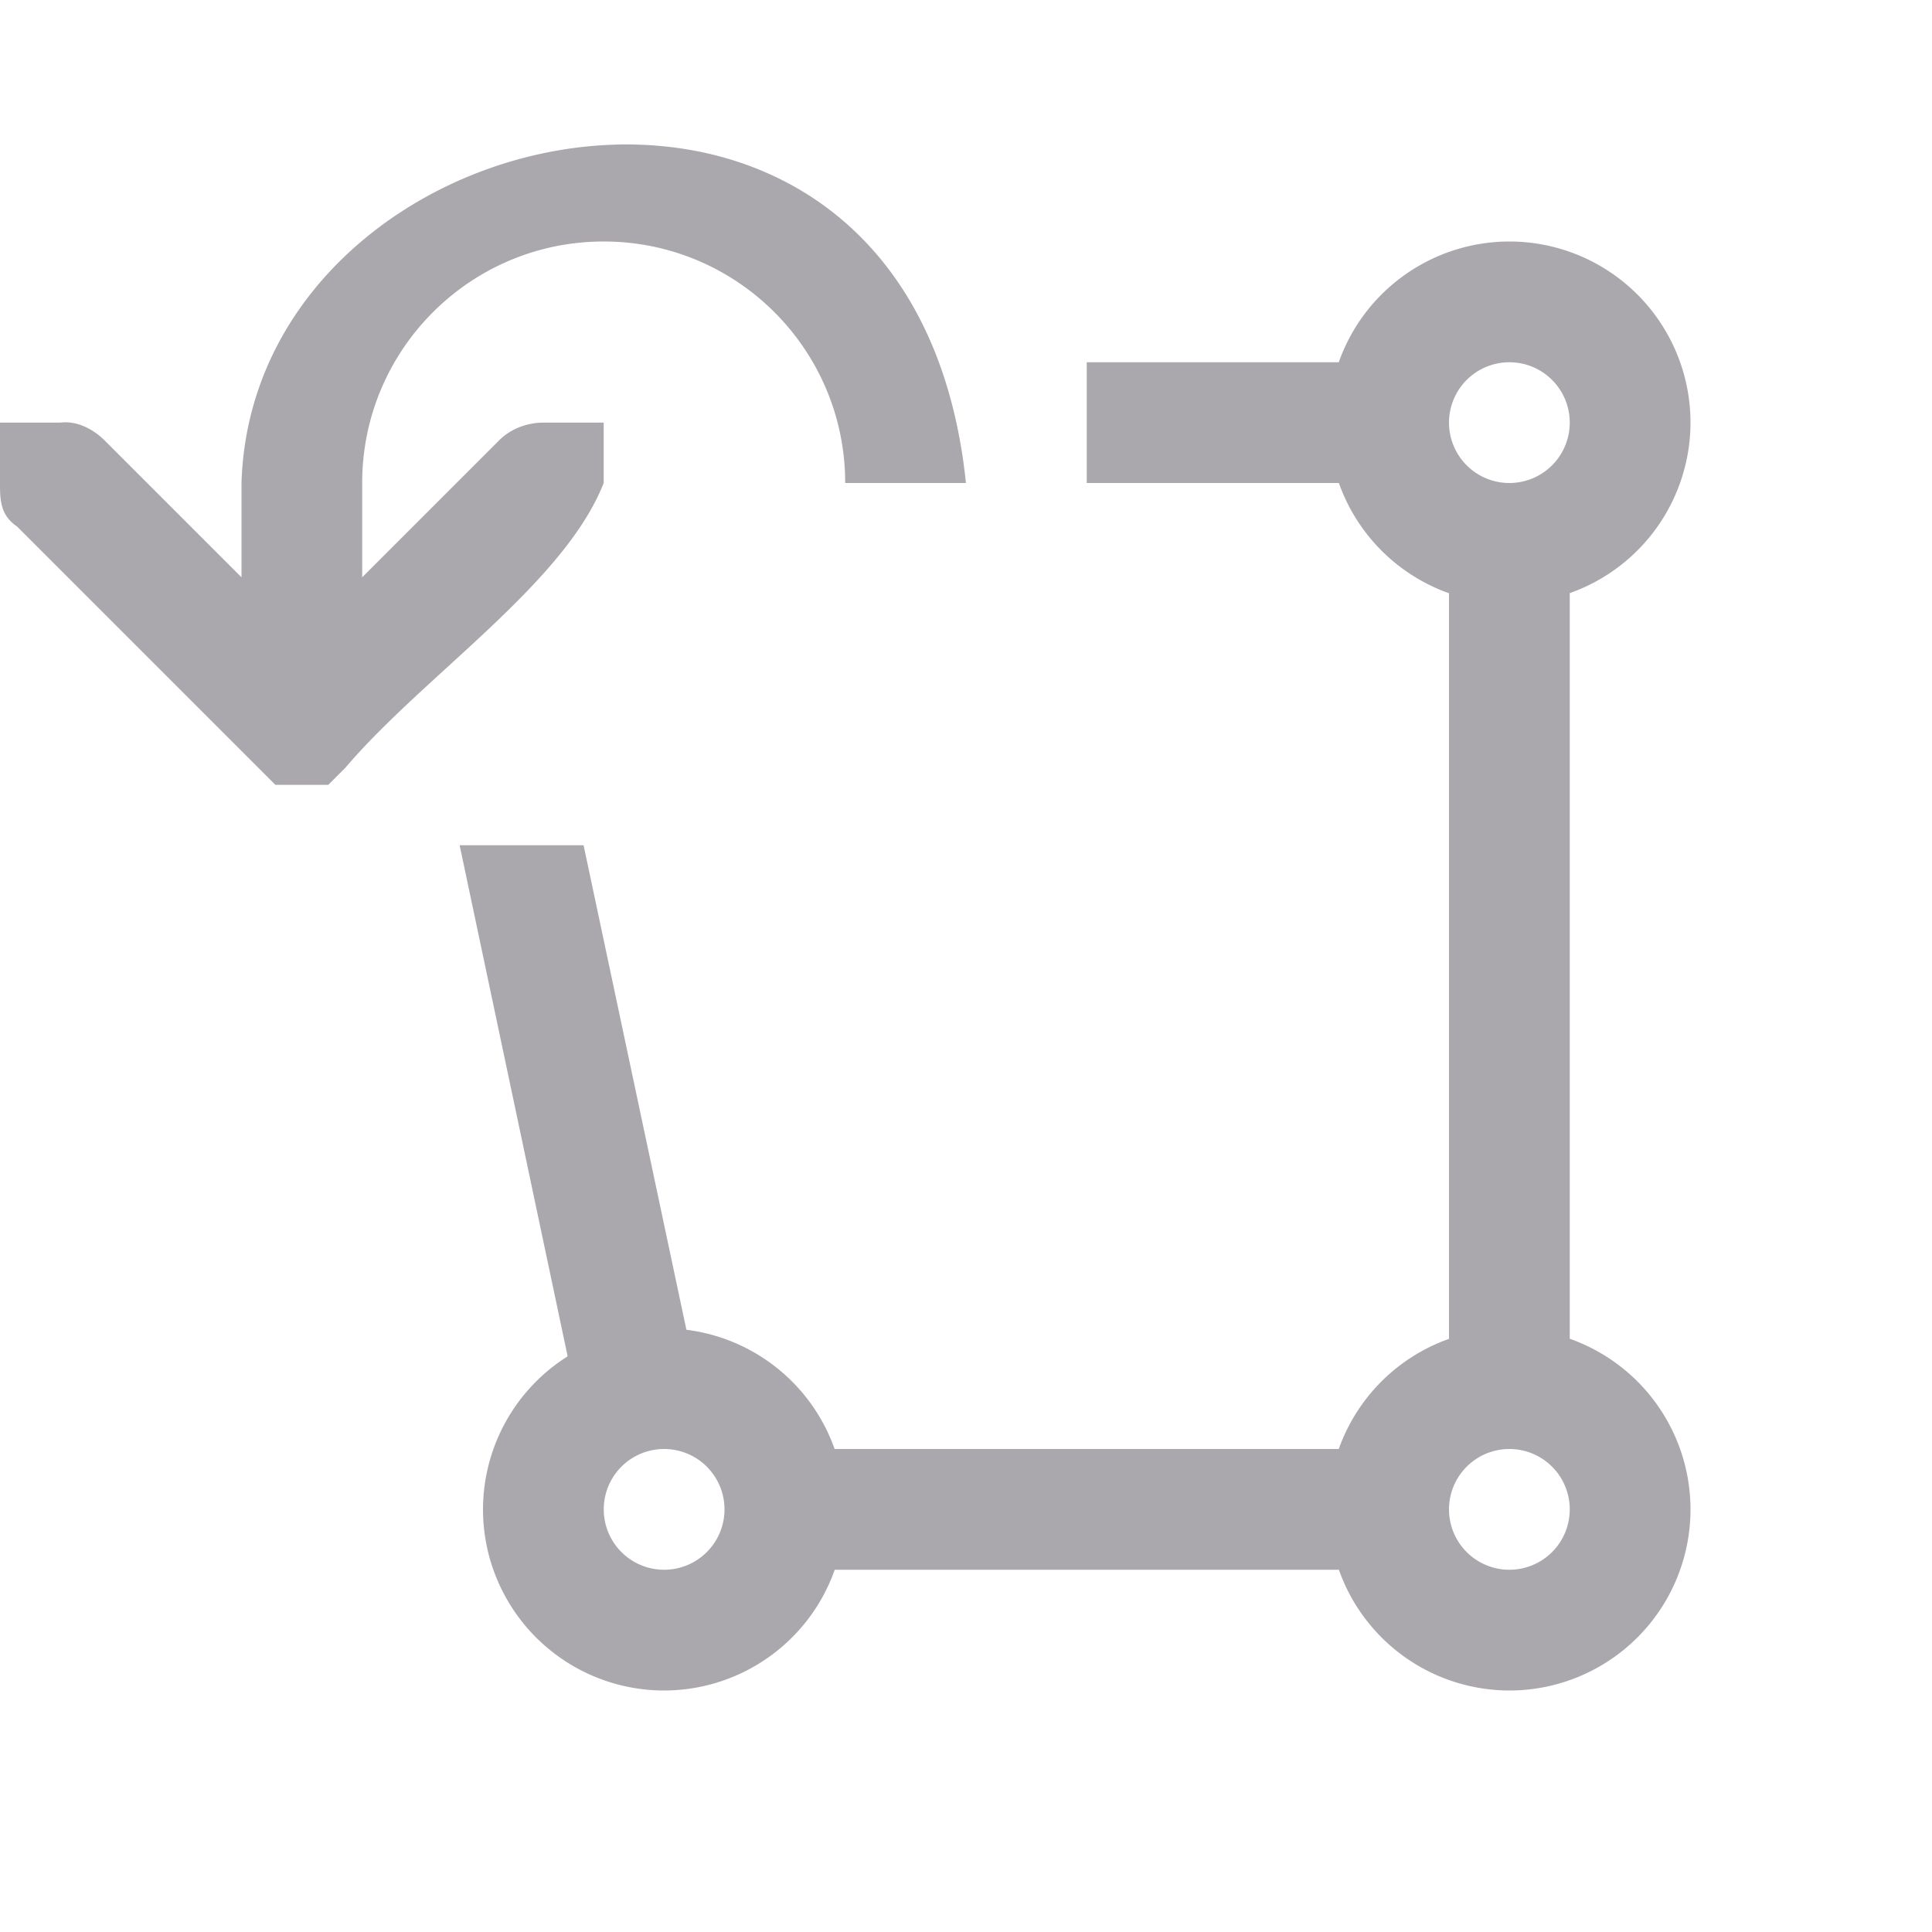 <svg height="32" viewBox="0 0 32 32" width="32" xmlns="http://www.w3.org/2000/svg"><path d="m10.211 2.395c-3.024.078-6.11 2.275-6.211 5.605v1.562l-2.281-2.281c-.188-.181-.456-.316-.719-.281h-1v1c0 .265 0 .531.281.719l4 4 .281.281h.875l.281-.281c1.302-1.531 3.629-3.053 4.281-4.719v-1h-1c-.265 0-.531.1-.719.281l-2.281 2.281v-1.562c0-2.209 1.791-4 4-4s4 1.791 4 4h2c-.387-3.742-2.695-5.419-5.186-5.592-.2-.014-.402-.019-.604-.014zm14.789 1.605a3 3 0 0 0 -2.826 2h-4.174v2h4.176a3 3 0 0 0 1.824 1.826v12.35a3 3 0 0 0 -1.826 1.824h-8.35a3 3 0 0 0 -2.455-1.975l-1.703-8.025h-2.053l1.789 8.465a3 3 0 0 0 -1.402 2.535 3 3 0 0 0 3 3 3 3 0 0 0 2.826-2h8.35a3 3 0 0 0 2.824 2 3 3 0 0 0 3-3 3 3 0 0 0 -2-2.826v-12.35a3 3 0 0 0 2-2.824 3 3 0 0 0 -3-3zm0 2a1 1 0 0 1 1 1 1 1 0 0 1 -1 1 1 1 0 0 1 -1-1 1 1 0 0 1 1-1zm-14 18a1 1 0 0 1 1 1 1 1 0 0 1 -1 1 1 1 0 0 1 -1-1 1 1 0 0 1 1-1zm14 0a1 1 0 0 1 1 1 1 1 0 0 1 -1 1 1 1 0 0 1 -1-1 1 1 0 0 1 1-1z" fill="#aaa8ac"/></svg>